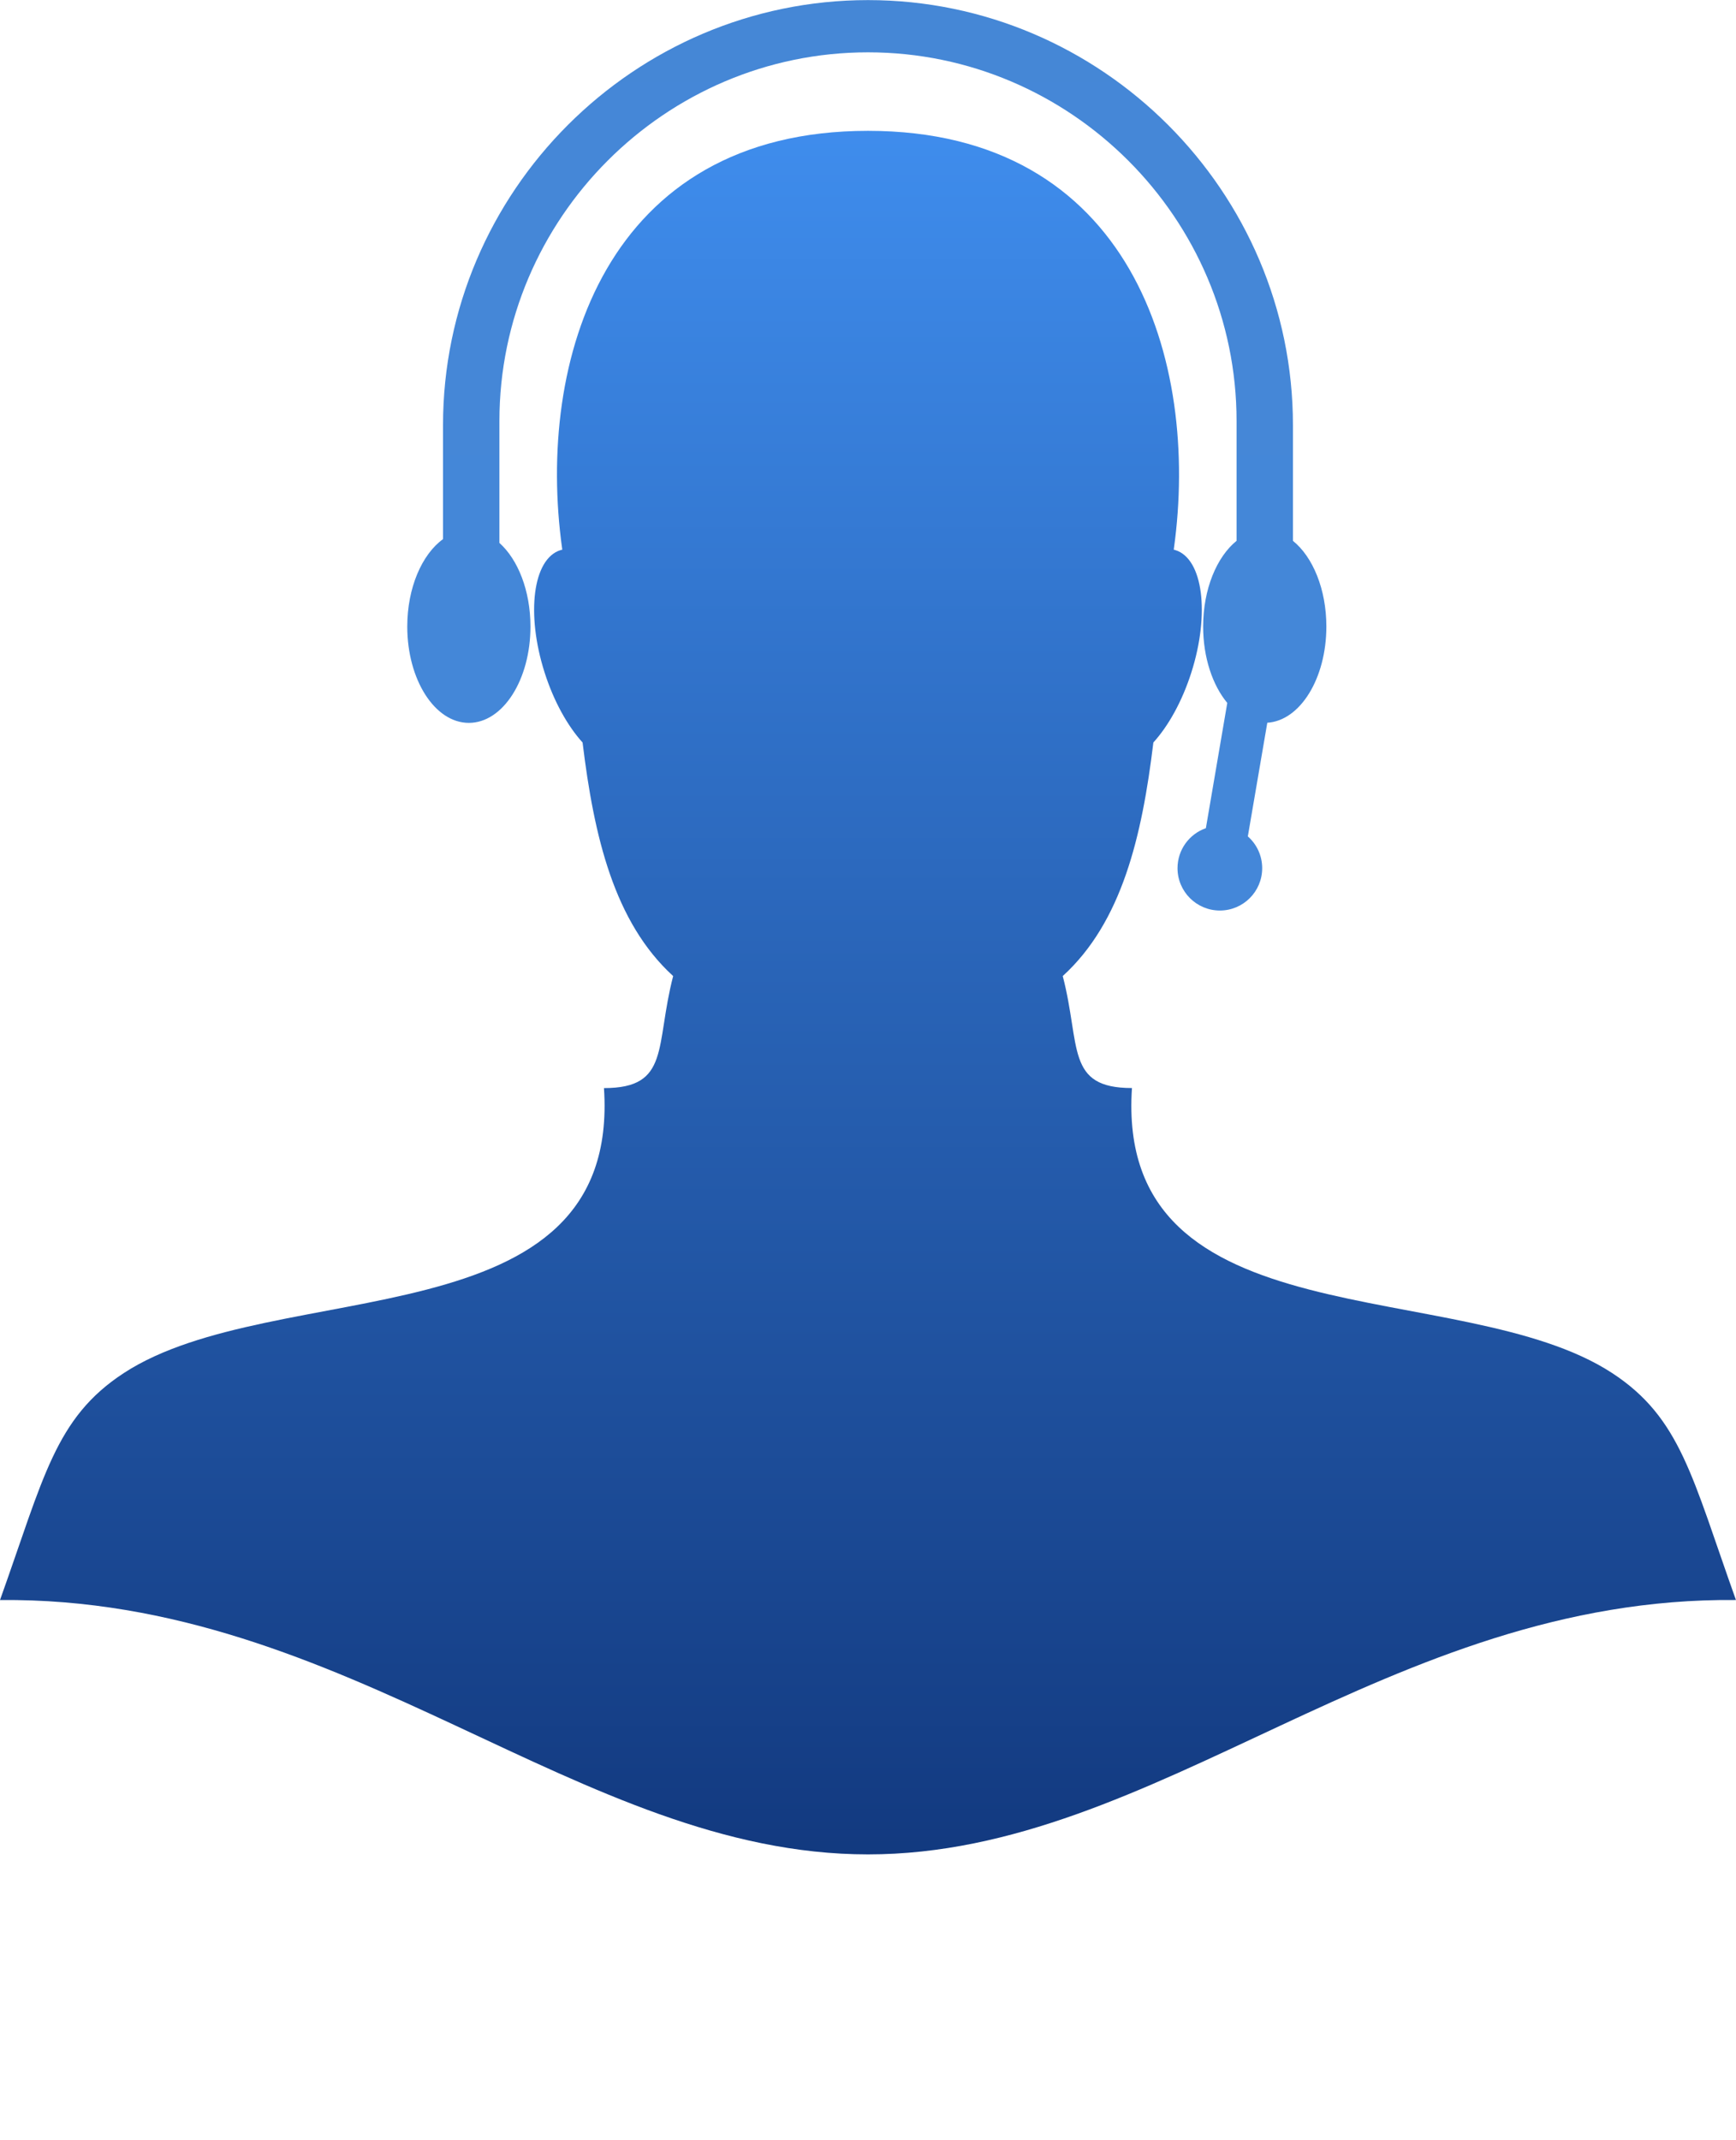 <svg xmlns="http://www.w3.org/2000/svg" viewBox="0 0 73.039 90" enable-background="new 0 0 73.039 90"><defs><linearGradient id="SVGID_1_" gradientUnits="userSpaceOnUse" y1="78.27" x2="0" y2="5.226"><stop stop-color="#12397f"/><stop offset="1" stop-color="#3f8ded"/></linearGradient><linearGradient id="SVGID_2_" gradientUnits="userSpaceOnUse" y1="356.57" x2="0" y2="-318.27"><stop stop-color="#3f8ded"/><stop offset="1" stop-color="#4a81c2"/></linearGradient></defs><path fill="url(#SVGID_1_)" d="m36.519 78c-12.174 0-21.842-10.841-36.519-10.699 1.842-5.148 2.317-7.66 5.211-9.548 6.365-4.155 20.917-1.222 20.2-11.985 2.799 0 2.146-1.771 2.911-4.712-2.485-2.269-3.331-5.871-3.811-9.824-.627-.691-1.21-1.726-1.6-2.951-.786-2.471-.489-4.773.666-5.14.027-.009.052-.016.08-.021l-.007-.053c-1.097-7.888 1.796-17.564 12.87-17.564 11.07 0 13.966 9.676 12.87 17.564l-.006.053c.025.005.053.012.076.021 1.153.367 1.451 2.669.666 5.139-.39 1.225-.972 2.26-1.6 2.951-.479 3.953-1.324 7.555-3.813 9.824.766 2.94.113 4.711 2.912 4.711-.72 10.769 13.836 7.83 20.2 11.986 2.893 1.889 3.37 4.398 5.212 9.548-14.675-.141-24.344 10.7-36.517 10.7"/><path fill="url(#SVGID_2_)" d="m52.5 35.18c.372.329.604.805.604 1.338 0 .983-.797 1.781-1.781 1.781-.982 0-1.781-.798-1.781-1.781 0-.778.497-1.44 1.193-1.683l.9-5.268c-.615-.74-1.015-1.906-1.015-3.214 0-1.569.572-2.931 1.406-3.604v-5.04c0-8.529-6.978-15.508-15.507-15.508-8.529 0-15.507 6.979-15.507 15.508v5.127c.78.699 1.306 2.01 1.306 3.519 0 2.237-1.159 4.051-2.592 4.051-1.431 0-2.591-1.814-2.591-4.051 0-1.631.616-3.036 1.504-3.678v-4.795c0-9.832 8.05-17.878 17.881-17.878 9.833 0 17.878 8.05 17.878 17.878v4.867c.836.673 1.406 2.036 1.406 3.604 0 2.183-1.104 3.962-2.485 4.047l-.819 4.782"/></svg>